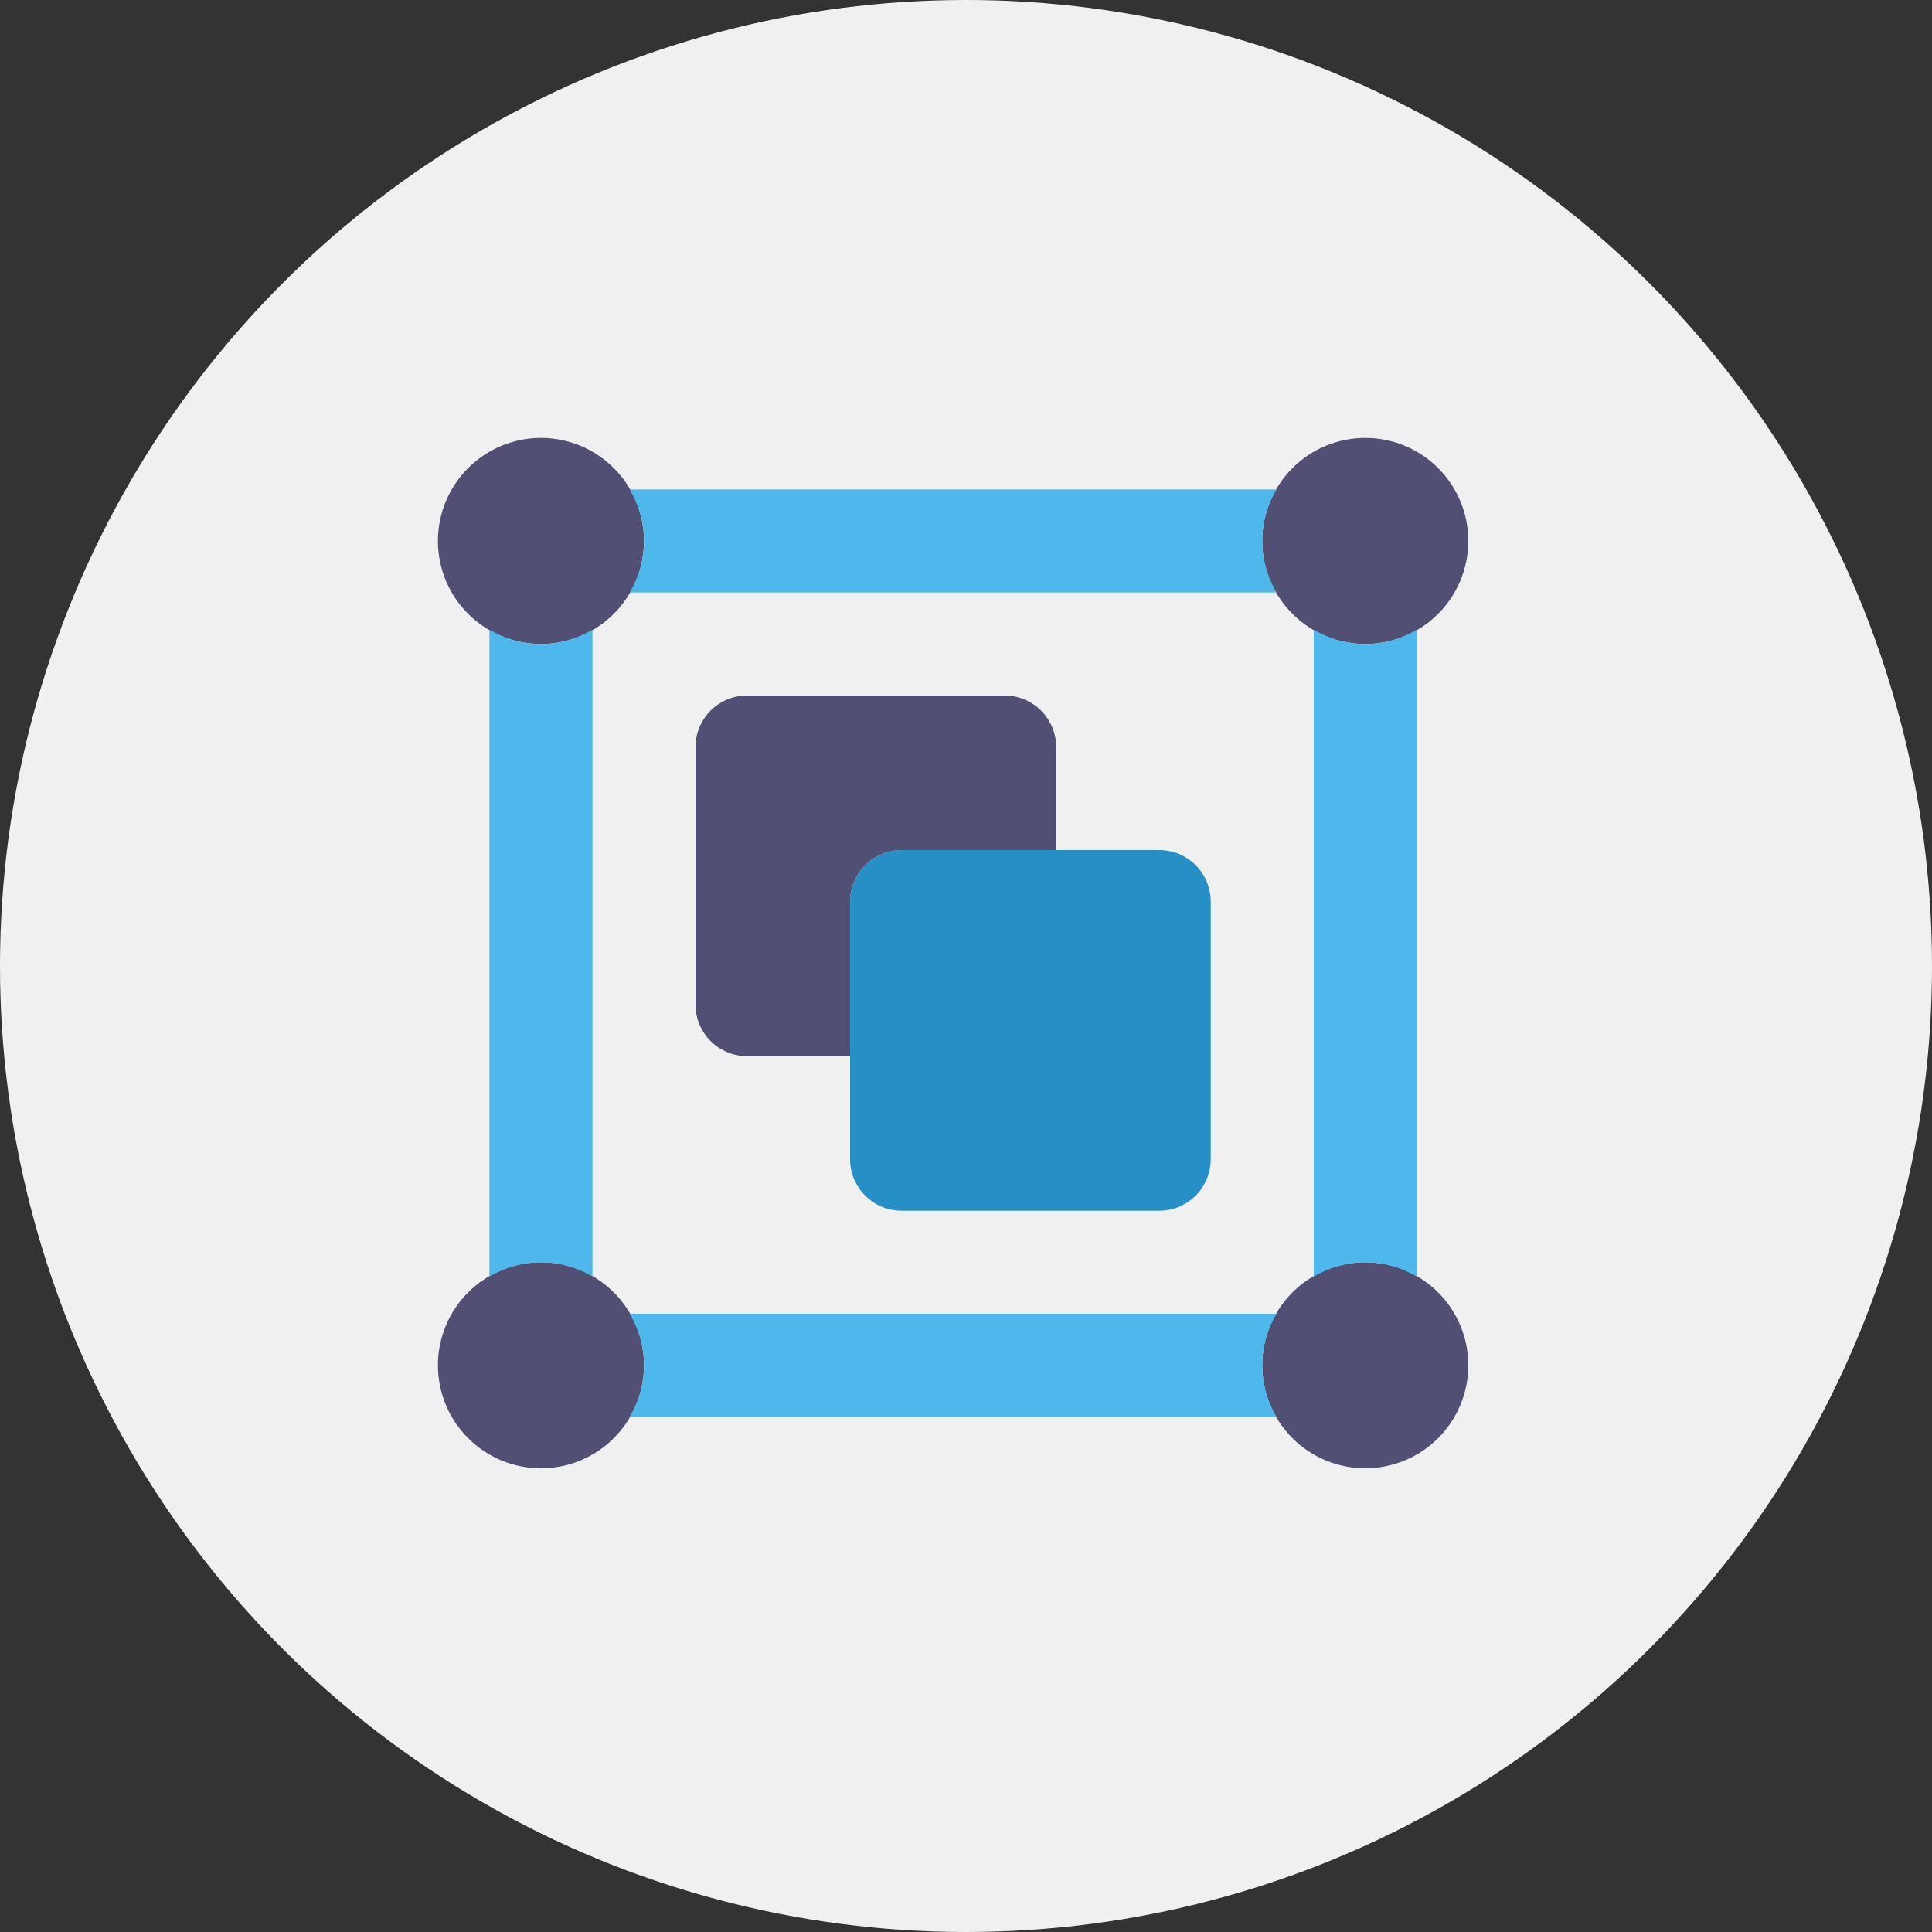 <svg width="75" height="75" viewBox="0 0 75 75" fill="none" xmlns="http://www.w3.org/2000/svg">
<rect x="0" y="0" width="75" height="75" fill="#333333" stroke="none"/>
<g id="Group 46788">
<circle id="Ellipse 40" cx="37.5" cy="37.5" r="37.5" fill="#F0F0F0"/>
<g id="Group 2416">
<path id="Vector" d="M35 33H45C45.531 33 46.039 33.211 46.415 33.586C46.79 33.961 47 34.47 47 35V45C47 45.531 46.79 46.039 46.415 46.414C46.039 46.789 45.531 47 45 47H35C34.47 47 33.961 46.789 33.586 46.414C33.211 46.039 33 45.531 33 45V35C33 34.47 33.211 33.961 33.586 33.586C33.961 33.211 34.47 33 35 33Z" fill="#268FC5"/>
<path id="Vector_2" d="M33 35C33 34.47 33.211 33.961 33.586 33.586C33.961 33.211 34.47 33 35 33H41V29C41 28.47 40.789 27.961 40.414 27.586C40.039 27.211 39.531 27 39 27H29C28.47 27 27.961 27.211 27.586 27.586C27.211 27.961 27 28.47 27 29V39C27 39.531 27.211 40.039 27.586 40.414C27.961 40.789 28.47 41 29 41H33V35ZM21 57C19.939 57 18.922 56.579 18.172 55.829C17.421 55.079 17 54.061 17 53C17 51.939 17.421 50.922 18.172 50.172C18.922 49.422 19.939 49 21 49C22.061 49 23.078 49.422 23.828 50.172C24.579 50.922 25 51.939 25 53C25 54.061 24.579 55.079 23.828 55.829C23.078 56.579 22.061 57 21 57ZM21 25C19.939 25 18.922 24.579 18.172 23.828C17.421 23.078 17 22.061 17 21C17 19.939 17.421 18.922 18.172 18.172C18.922 17.421 19.939 17 21 17C22.061 17 23.078 17.421 23.828 18.172C24.579 18.922 25 19.939 25 21C25 22.061 24.579 23.078 23.828 23.828C23.078 24.579 22.061 25 21 25ZM53 25C51.939 25 50.922 24.579 50.172 23.828C49.422 23.078 49 22.061 49 21C49 19.939 49.422 18.922 50.172 18.172C50.922 17.421 51.939 17 53 17C54.061 17 55.079 17.421 55.829 18.172C56.579 18.922 57 19.939 57 21C57 22.061 56.579 23.078 55.829 23.828C55.079 24.579 54.061 25 53 25ZM53 57C51.939 57 50.922 56.579 50.172 55.829C49.422 55.079 49 54.061 49 53C49 51.939 49.422 50.922 50.172 50.172C50.922 49.422 51.939 49 53 49C54.061 49 55.079 49.422 55.829 50.172C56.579 50.922 57 51.939 57 53C57 54.061 56.579 55.079 55.829 55.829C55.079 56.579 54.061 57 53 57Z" fill="#514F73"/>
<path id="Vector_3" d="M49.556 23C49.192 22.396 49 21.705 49 21C49 20.295 49.192 19.604 49.556 19H24.444C24.808 19.604 25.001 20.295 25.001 21C25.001 21.705 24.808 22.396 24.444 23H49.556ZM53 49C53.704 49.004 54.394 49.196 55 49.556V24.444C54.397 24.808 53.705 25.001 53 25.001C52.295 25.001 51.604 24.808 51 24.444V49.556C51.606 49.196 52.296 49.004 53 49ZM21 49C21.704 49.004 22.394 49.196 23 49.556V24.444C22.396 24.808 21.705 25.001 21 25.001C20.295 25.001 19.604 24.808 19 24.444V49.556C19.606 49.196 20.296 49.004 21 49ZM49.556 51H24.444C24.808 51.604 25.001 52.295 25.001 53C25.001 53.705 24.808 54.397 24.444 55H49.556C49.192 54.397 49 53.705 49 53C49 52.295 49.192 51.604 49.556 51Z" fill="#4EB7EB"/>
</g>
</g>
</svg>
